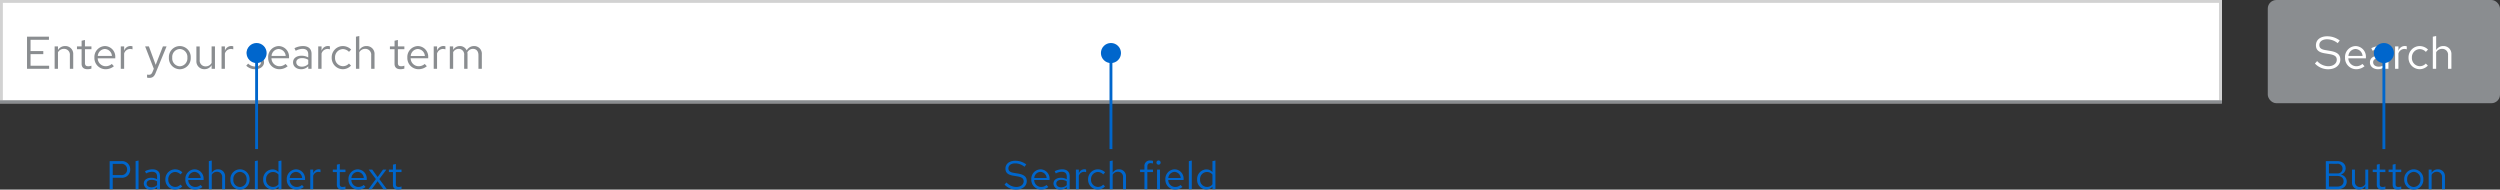 <svg xmlns="http://www.w3.org/2000/svg" width="872" height="66.14"><rect width="100%" height="100%" fill="#333333" stroke="none"/><defs><style>.a{fill:#8a8d90}.b{fill:#fff}.d{fill:#06c}</style></defs><g transform="translate(-424 -553)"><g transform="translate(-23 326)"><rect class="a" width="81" height="36" rx="3" transform="translate(1238 227)"/><path class="b" d="M1254.448 249.16a6.318 6.318 0 004.576 2c2.752 0 4.276-1.584 4.276-3.376 0-1.648-.96-2.576-3.408-3.008l-1.792-.304c-1.38-.24-2.116-.672-2.116-1.772 0-1.392 1.344-2 2.672-2a5.937 5.937 0 013.728 1.36l.72-.928a7.091 7.091 0 00-4.416-1.472c-2.048-.004-3.888 1.02-3.888 3.132 0 1.584.944 2.432 2.96 2.784l1.808.3c1.808.32 2.5.848 2.5 1.968-.004 1.256-1.156 2.256-2.996 2.256a5.393 5.393 0 01-3.856-1.8zm10.496-2.06a3.907 3.907 0 003.872 4.044 4.5 4.5 0 002.928-1.044l-.736-.8a3.191 3.191 0 01-2.144.8 2.81 2.81 0 01-2.764-2.764h6.128V247a3.7 3.7 0 00-3.588-3.936 3.812 3.812 0 00-3.696 4.036zm3.68-3.008a2.572 2.572 0 012.432 2.428h-4.928a2.581 2.581 0 012.496-2.432zm7.824 7.052a3.321 3.321 0 002.48-1.044v.9h1.152v-5.184c0-1.808-1.12-2.752-3.024-2.752a6.539 6.539 0 00-2.944.752l.448.9a5.037 5.037 0 012.352-.672c1.312 0 2.016.624 2.016 1.936v1.056a4.683 4.683 0 00-2.368-.596c-1.7 0-2.928.864-2.928 2.3 0 1.428 1.168 2.404 2.816 2.404zm-1.7-2.416c0-.912.832-1.456 1.968-1.456a4.052 4.052 0 012.208.576v1.5a3.116 3.116 0 01-2.24.9c-1.132 0-1.932-.608-1.932-1.52zM1282.4 251h1.168v-5.344a2.2 2.2 0 012.1-1.584 2.768 2.768 0 01.816.144v-1.056a2.3 2.3 0 00-.736-.112 2.321 2.321 0 00-2.176 1.7v-1.556h-1.172zm8.592-.912a2.817 2.817 0 01-2.72-2.988 2.832 2.832 0 012.72-2.976 2.983 2.983 0 012.144.976l.752-.816a4.146 4.146 0 00-2.912-1.216 3.912 3.912 0 00-3.876 4.032 3.926 3.926 0 003.876 4.044 3.955 3.955 0 002.864-1.264l-.72-.72a2.791 2.791 0 01-2.128.928zm9.888.912h1.168v-5.056a2.722 2.722 0 00-2.816-2.88 2.813 2.813 0 00-2.5 1.408v-4.912l-1.168.24V251h1.168v-5.76a2.32 2.32 0 012.048-1.2 2.023 2.023 0 012.1 2.24z"/></g><path class="b" d="M424 553h775v36H424z"/><path d="M424.5 553.5h774v35h-774z" fill="none" stroke="#d2d2d2"/><path class="a" d="M424 588h775v1H424zM433.424 577h7.712v-1.072h-6.48v-4.048h4.444v-1.072h-4.444v-3.936h6.416V565.8h-7.648zm9.632 0h1.168v-5.76a2.32 2.32 0 012.048-1.2 2.023 2.023 0 012.1 2.24V577h1.168v-5.056a2.722 2.722 0 00-2.816-2.88 2.813 2.813 0 00-2.5 1.408v-1.28h-1.168zm9.408-1.76c0 1.216.688 1.9 2.048 1.9a4.713 4.713 0 001.376-.208V575.9a2.881 2.881 0 01-1.1.208c-.832 0-1.152-.336-1.152-1.168v-4.788h2.256v-.96h-2.26v-2.256l-1.168.272v1.984h-1.616v.96h1.616zm4.464-2.14a3.907 3.907 0 003.872 4.044 4.5 4.5 0 002.928-1.044l-.736-.8a3.191 3.191 0 01-2.144.8 2.81 2.81 0 01-2.768-2.764h6.128V573a3.7 3.7 0 00-3.584-3.936 3.812 3.812 0 00-3.696 4.036zm3.68-3.008a2.572 2.572 0 012.432 2.428h-4.928a2.581 2.581 0 012.496-2.432zm5.52 6.908h1.172v-5.344a2.2 2.2 0 012.1-1.584 2.768 2.768 0 01.816.144v-1.056a2.3 2.3 0 00-.736-.112 2.321 2.321 0 00-2.176 1.7v-1.556h-1.176zm11.072 1.088c-.32.8-.736.992-1.264.992a3.939 3.939 0 01-.64-.064v1.04a2.568 2.568 0 00.752.112c1.168 0 1.76-.5 2.24-1.728l3.812-9.248h-1.28l-2.52 6.432-2.364-6.432h-1.312l3.024 7.792zm5.712-4.988a3.867 3.867 0 003.788 4.06 3.873 3.873 0 003.828-4.06 3.845 3.845 0 00-3.828-4.036 3.839 3.839 0 00-3.788 4.036zm6.448.016a2.756 2.756 0 01-2.66 3.004 2.742 2.742 0 01-2.62-3.008 2.767 2.767 0 012.62-3.024 2.771 2.771 0 012.66 3.024zm4.3-3.92h-1.16v5.056a2.722 2.722 0 002.812 2.876 2.813 2.813 0 002.5-1.408V577h1.168v-7.808h-1.172v5.76a2.32 2.32 0 01-2.048 1.2 2.023 2.023 0 01-2.1-2.24zm7.62 7.804h1.168v-5.344a2.2 2.2 0 012.1-1.584 2.768 2.768 0 01.816.144v-1.056a2.3 2.3 0 00-.736-.112 2.321 2.321 0 00-2.176 1.7v-1.556h-1.172zm8.608-1.088a4.33 4.33 0 003.184 1.232c1.76 0 3.04-1.088 3.024-2.416.016-1.184-.736-1.824-2.272-2.1l-1.3-.24c-.96-.176-1.36-.448-1.36-1.12 0-.768.72-1.248 1.7-1.248a3.943 3.943 0 012.416.88l.624-.8a4.858 4.858 0 00-2.992-1.04c-1.648 0-2.816.96-2.816 2.288 0 1.168.752 1.792 2.208 2.048l1.3.224c.976.176 1.392.512 1.392 1.168 0 .768-.7 1.408-1.968 1.408a3.5 3.5 0 01-2.468-1.02zm7.648-2.812a3.907 3.907 0 003.872 4.044 4.5 4.5 0 002.928-1.044l-.736-.8a3.191 3.191 0 01-2.144.8 2.81 2.81 0 01-2.768-2.768h6.128V573a3.7 3.7 0 00-3.584-3.936 3.812 3.812 0 00-3.696 4.036zm3.68-3.008a2.572 2.572 0 012.432 2.428h-4.928a2.581 2.581 0 012.496-2.432zm7.824 7.052a3.321 3.321 0 002.48-1.044v.9h1.152v-5.184c0-1.808-1.12-2.752-3.024-2.752a6.539 6.539 0 00-2.944.752l.448.9a5.037 5.037 0 012.348-.676c1.312 0 2.016.624 2.016 1.936v1.056a4.683 4.683 0 00-2.368-.592c-1.7 0-2.928.864-2.928 2.3.004 1.428 1.172 2.404 2.82 2.404zm-1.7-2.416c0-.912.832-1.456 1.968-1.456a4.052 4.052 0 012.208.576v1.5a3.116 3.116 0 01-2.24.9c-1.132 0-1.932-.608-1.932-1.52zm7.652 2.272h1.168v-5.344a2.2 2.2 0 012.1-1.584 2.768 2.768 0 01.816.144v-1.056a2.3 2.3 0 00-.736-.112 2.321 2.321 0 00-2.176 1.7v-1.556h-1.168zm8.592-.912a2.817 2.817 0 01-2.72-2.992 2.832 2.832 0 012.72-2.976 2.983 2.983 0 012.144.976l.752-.816a4.146 4.146 0 00-2.912-1.216 3.912 3.912 0 00-3.868 4.036 3.926 3.926 0 003.868 4.044 3.955 3.955 0 002.864-1.264l-.72-.72a2.791 2.791 0 01-2.128.928zm9.888.912h1.168v-5.056a2.722 2.722 0 00-2.816-2.88 2.813 2.813 0 00-2.5 1.408v-4.912l-1.168.24V577h1.168v-5.76a2.32 2.32 0 012.048-1.2 2.023 2.023 0 012.1 2.24zm8.144-1.76c0 1.216.688 1.9 2.048 1.9a4.713 4.713 0 001.376-.208V575.9a2.881 2.881 0 01-1.1.208c-.832 0-1.152-.336-1.152-1.168v-4.788h2.256v-.96h-2.256v-2.256l-1.168.272v1.984H560v.96h1.616zm4.464-2.14a3.907 3.907 0 003.872 4.044 4.5 4.5 0 002.928-1.044l-.736-.8a3.191 3.191 0 01-2.144.8 2.81 2.81 0 01-2.768-2.768h6.128V573a3.7 3.7 0 00-3.584-3.936 3.812 3.812 0 00-3.696 4.036zm3.68-3.008a2.572 2.572 0 012.432 2.432h-4.928a2.581 2.581 0 012.496-2.436zm5.52 6.908h1.168v-5.344a2.2 2.2 0 012.1-1.584 2.768 2.768 0 01.816.144v-1.056a2.3 2.3 0 00-.736-.112 2.321 2.321 0 00-2.176 1.7v-1.556h-1.172zm5.62 0h1.168v-5.808a2.171 2.171 0 011.9-1.152 1.939 1.939 0 011.932 2.208V577h1.168v-5.04a3.238 3.238 0 00-.064-.688 2.2 2.2 0 011.956-1.232c1.216 0 1.92.864 1.92 2.208V577h1.184v-5.04a2.669 2.669 0 00-2.672-2.9 2.915 2.915 0 00-2.608 1.52 2.56 2.56 0 00-2.384-1.52 2.672 2.672 0 00-2.336 1.344v-1.212H580.9z"/><path class="d" d="M1235.246 609.2v9.8h4.116c1.974 0 3.178-1.12 3.178-2.716a2.434 2.434 0 00-2.114-2.384 2.262 2.262 0 001.736-2.208c0-1.484-1.134-2.492-2.954-2.492zm3.906.924a1.7 1.7 0 011.932 1.676 1.7 1.7 0 01-1.932 1.68h-2.828v-3.36zm.126 7.952h-2.954v-3.71h2.954c1.344 0 2.17.742 2.17 1.848s-.826 1.862-2.17 1.862zm6.122-5.908h-1.026v4.424a2.382 2.382 0 002.464 2.52 2.462 2.462 0 002.184-1.232V619h1.022v-6.832h-1.022v5.04a2.03 2.03 0 01-1.792 1.05 1.771 1.771 0 01-1.83-1.958zm7.63 5.292c0 1.064.6 1.666 1.792 1.666a4.124 4.124 0 001.2-.182v-.91a2.521 2.521 0 01-.966.182c-.728 0-1.008-.294-1.008-1.022v-4.186h1.974v-.84h-1.974v-1.974l-1.022.238v1.736h-1.414v.84h1.414zm5.53 0c0 1.064.6 1.666 1.792 1.666a4.124 4.124 0 001.2-.182v-.91a2.521 2.521 0 01-.966.182c-.728 0-1.008-.294-1.008-1.022v-4.186h1.974v-.84h-1.974v-1.974l-1.022.238v1.736h-1.414v.84h1.414zm4.04-1.876a3.384 3.384 0 003.32 3.556 3.389 3.389 0 003.346-3.556 3.365 3.365 0 00-3.346-3.528 3.359 3.359 0 00-3.32 3.528zm5.642.014a2.412 2.412 0 01-2.322 2.632 2.4 2.4 0 01-2.3-2.632 2.421 2.421 0 012.3-2.646 2.424 2.424 0 012.324 2.648zm2.886 3.402h1.022v-5.04a2.03 2.03 0 011.792-1.05 1.771 1.771 0 011.834 1.96V619h1.024v-4.424a2.382 2.382 0 00-2.464-2.52 2.462 2.462 0 00-2.186 1.232v-1.12h-1.022zM1255 572h1v33h-1z"/><circle class="d" cx="3.5" cy="3.5" r="3.5" transform="translate(1252 568)"/><path class="d" d="M774.392 617.39a5.528 5.528 0 004.008 1.75c2.4 0 3.734-1.386 3.734-2.954 0-1.442-.84-2.254-2.982-2.632l-1.568-.266c-1.2-.21-1.848-.588-1.848-1.554 0-1.218 1.176-1.75 2.338-1.75a5.194 5.194 0 013.262 1.19l.63-.812a6.2 6.2 0 00-3.866-1.288c-1.792 0-3.4.9-3.4 2.744 0 1.386.826 2.128 2.59 2.436l1.582.266c1.582.28 2.184.742 2.184 1.722 0 1.092-1.008 1.974-2.618 1.974a4.719 4.719 0 01-3.374-1.582zm9.324-1.806a3.418 3.418 0 003.384 3.542 3.935 3.935 0 002.562-.91l-.644-.7a2.792 2.792 0 01-1.876.7 2.459 2.459 0 01-2.422-2.422h5.362v-.294a3.236 3.236 0 00-3.132-3.444 3.336 3.336 0 00-3.234 3.528zm3.22-2.632a2.25 2.25 0 012.128 2.128h-4.312a2.258 2.258 0 012.184-2.128zm6.986 6.174a2.906 2.906 0 002.17-.91V619h1.008v-4.536c0-1.582-.98-2.408-2.646-2.408a5.722 5.722 0 00-2.576.658l.392.784a4.407 4.407 0 012.058-.588c1.148 0 1.764.546 1.764 1.694v.924a4.1 4.1 0 00-2.072-.518c-1.484 0-2.562.756-2.562 2.016a2.2 2.2 0 002.464 2.1zm-1.484-2.114c0-.8.728-1.274 1.722-1.274a3.545 3.545 0 011.932.5v1.316a2.726 2.726 0 01-1.96.784c-.994.004-1.694-.528-1.694-1.326zM799.27 619h1.022v-4.676a1.921 1.921 0 011.834-1.386 2.422 2.422 0 01.714.126v-.924a2.01 2.01 0 00-.644-.1 2.031 2.031 0 00-1.9 1.484v-1.356h-1.026zm7.658-.8a2.465 2.465 0 01-2.38-2.618 2.478 2.478 0 012.38-2.6 2.61 2.61 0 011.876.854l.658-.714a3.628 3.628 0 00-2.548-1.064 3.423 3.423 0 00-3.388 3.528 3.435 3.435 0 003.388 3.54 3.461 3.461 0 002.506-1.106l-.63-.63a2.442 2.442 0 01-1.862.81zm8.792.8h1.022v-4.424a2.382 2.382 0 00-2.464-2.52 2.462 2.462 0 00-2.184 1.232v-4.3l-1.022.21V619h1.022v-5.04a2.03 2.03 0 011.792-1.05 1.771 1.771 0 011.834 1.96zm5.936-6.832v.84h1.526V619h1.018v-5.992h1.96v-.84h-1.96V611.1c0-.826.364-1.19 1.12-1.19a2.5 2.5 0 01.84.126v-.924a3.206 3.206 0 00-.924-.126 1.879 1.879 0 00-2.058 2.1v1.078zm6.444-1.722a.726.726 0 00.728-.742.723.723 0 00-.728-.728.723.723 0 00-.728.728.726.726 0 00.728.742zm.5 1.722h-1.022V619h1.022zm1.876 3.416a3.418 3.418 0 003.388 3.542 3.935 3.935 0 002.562-.91l-.644-.7a2.792 2.792 0 01-1.876.7 2.459 2.459 0 01-2.422-2.422h5.362v-.294a3.236 3.236 0 00-3.136-3.444 3.336 3.336 0 00-3.234 3.528zm3.224-2.632a2.25 2.25 0 012.124 2.128h-4.312a2.258 2.258 0 012.188-2.128zm5.992-3.962l-1.022.21v9.8h1.022zm7.22 10.01h1.022v-10.01l-1.034.21v3.822a2.8 2.8 0 00-2.114-.938 3.329 3.329 0 00-3.222 3.516 3.308 3.308 0 003.164 3.5 2.747 2.747 0 002.184-1.024zm-4.326-3.416a2.428 2.428 0 012.38-2.6 2.461 2.461 0 011.932.91v3.4a2.36 2.36 0 01-1.932.91 2.44 2.44 0 01-2.38-2.62zM811 572h1v33h-1z"/><circle class="d" cx="3.5" cy="3.5" r="3.5" transform="translate(808 568)"/><path class="d" d="M462.246 619h1.078v-4h2.968a2.842 2.842 0 003.122-2.9 2.835 2.835 0 00-3.122-2.9h-4.046zm3.934-8.848a1.9 1.9 0 012.156 1.948 1.914 1.914 0 01-2.156 1.972h-2.856v-3.92zm6.146-1.162l-1.026.21v9.8h1.022zm4.298 10.136a2.906 2.906 0 002.17-.91V619h1.006v-4.536c0-1.582-.98-2.408-2.646-2.408a5.722 5.722 0 00-2.576.658l.392.784a4.407 4.407 0 012.06-.588c1.148 0 1.764.546 1.764 1.694v.924a4.1 4.1 0 00-2.072-.518c-1.484 0-2.562.756-2.562 2.016a2.2 2.2 0 002.464 2.1zm-1.484-2.114c0-.8.728-1.274 1.722-1.274a3.545 3.545 0 011.932.5v1.316a2.726 2.726 0 01-1.96.784c-.994.004-1.694-.528-1.694-1.326zm9.94 1.188a2.465 2.465 0 01-2.38-2.616 2.478 2.478 0 012.38-2.6 2.61 2.61 0 011.876.854l.658-.714a3.628 3.628 0 00-2.548-1.064 3.423 3.423 0 00-3.388 3.528 3.435 3.435 0 003.388 3.538 3.461 3.461 0 002.506-1.106l-.63-.63a2.442 2.442 0 01-1.862.81zm3.57-2.618a3.418 3.418 0 003.388 3.544 3.935 3.935 0 002.562-.91l-.644-.7a2.792 2.792 0 01-1.876.7 2.459 2.459 0 01-2.422-2.422h5.362v-.294a3.236 3.236 0 00-3.136-3.444 3.336 3.336 0 00-3.234 3.528zm3.22-2.632a2.25 2.25 0 012.13 2.13h-4.314a2.258 2.258 0 012.184-2.128zm9.618 6.05h1.022v-4.424a2.382 2.382 0 00-2.464-2.52 2.462 2.462 0 00-2.184 1.232v-4.3l-1.022.212v9.8h1.022v-5.04a2.03 2.03 0 011.792-1.05 1.771 1.771 0 011.834 1.96zm2.884-3.416a3.384 3.384 0 003.318 3.556 3.389 3.389 0 003.346-3.556 3.365 3.365 0 00-3.346-3.528 3.359 3.359 0 00-3.318 3.528zm5.642.014a2.412 2.412 0 01-2.324 2.632 2.4 2.4 0 01-2.3-2.632 2.421 2.421 0 012.3-2.646 2.424 2.424 0 012.324 2.648zm3.906-6.608l-1.02.21v9.8h1.02zm7.224 10.01h1.022v-10.01l-1.036.21v3.822a2.8 2.8 0 00-2.114-.938 3.329 3.329 0 00-3.216 3.516 3.308 3.308 0 003.16 3.5 2.747 2.747 0 002.184-1.024zm-4.326-3.416a2.428 2.428 0 012.38-2.6 2.462 2.462 0 011.932.91v3.4a2.36 2.36 0 01-1.93.906 2.44 2.44 0 01-2.382-2.616zm7.21 0a3.418 3.418 0 003.388 3.542 3.935 3.935 0 002.562-.91l-.644-.7a2.792 2.792 0 01-1.876.7 2.459 2.459 0 01-2.422-2.422h5.364v-.294a3.236 3.236 0 00-3.136-3.444 3.336 3.336 0 00-3.236 3.528zm3.22-2.632a2.25 2.25 0 012.128 2.128h-4.312a2.258 2.258 0 012.184-2.128zm4.97 6.048h1.022v-4.676a1.921 1.921 0 011.834-1.386 2.422 2.422 0 01.714.126v-.924a2.01 2.01 0 00-.644-.1 2.031 2.031 0 00-1.9 1.484v-1.356h-1.026zm9.282-1.54c0 1.064.6 1.666 1.792 1.666a4.124 4.124 0 001.2-.182v-.91a2.521 2.521 0 01-.966.182c-.728 0-1.008-.294-1.008-1.022v-4.186h1.982v-.84h-1.978v-1.974l-1.022.238v1.736h-1.414v.84h1.414zm4.046-1.876a3.418 3.418 0 003.388 3.542 3.935 3.935 0 002.566-.91l-.644-.7a2.792 2.792 0 01-1.876.7 2.459 2.459 0 01-2.422-2.422h5.362v-.294a3.236 3.236 0 00-3.14-3.444 3.336 3.336 0 00-3.234 3.528zm3.22-2.632a2.25 2.25 0 012.128 2.128h-4.312a2.258 2.258 0 012.184-2.128zM552.5 619h1.162l2.038-2.786 2.04 2.786h1.2l-2.64-3.542 2.464-3.29h-1.178l-1.862 2.59-1.876-2.59h-1.232l2.492 3.3zm8.554-1.54c0 1.064.6 1.666 1.792 1.666a4.124 4.124 0 001.2-.182v-.91a2.521 2.521 0 01-.966.182c-.728 0-1.008-.294-1.008-1.022v-4.186h1.974v-.84h-1.966v-1.974l-1.022.238v1.736h-1.414v.84h1.414zM513 572h1v33h-1z"/><circle class="d" cx="3.5" cy="3.5" r="3.5" transform="translate(510 568)"/></g></svg>